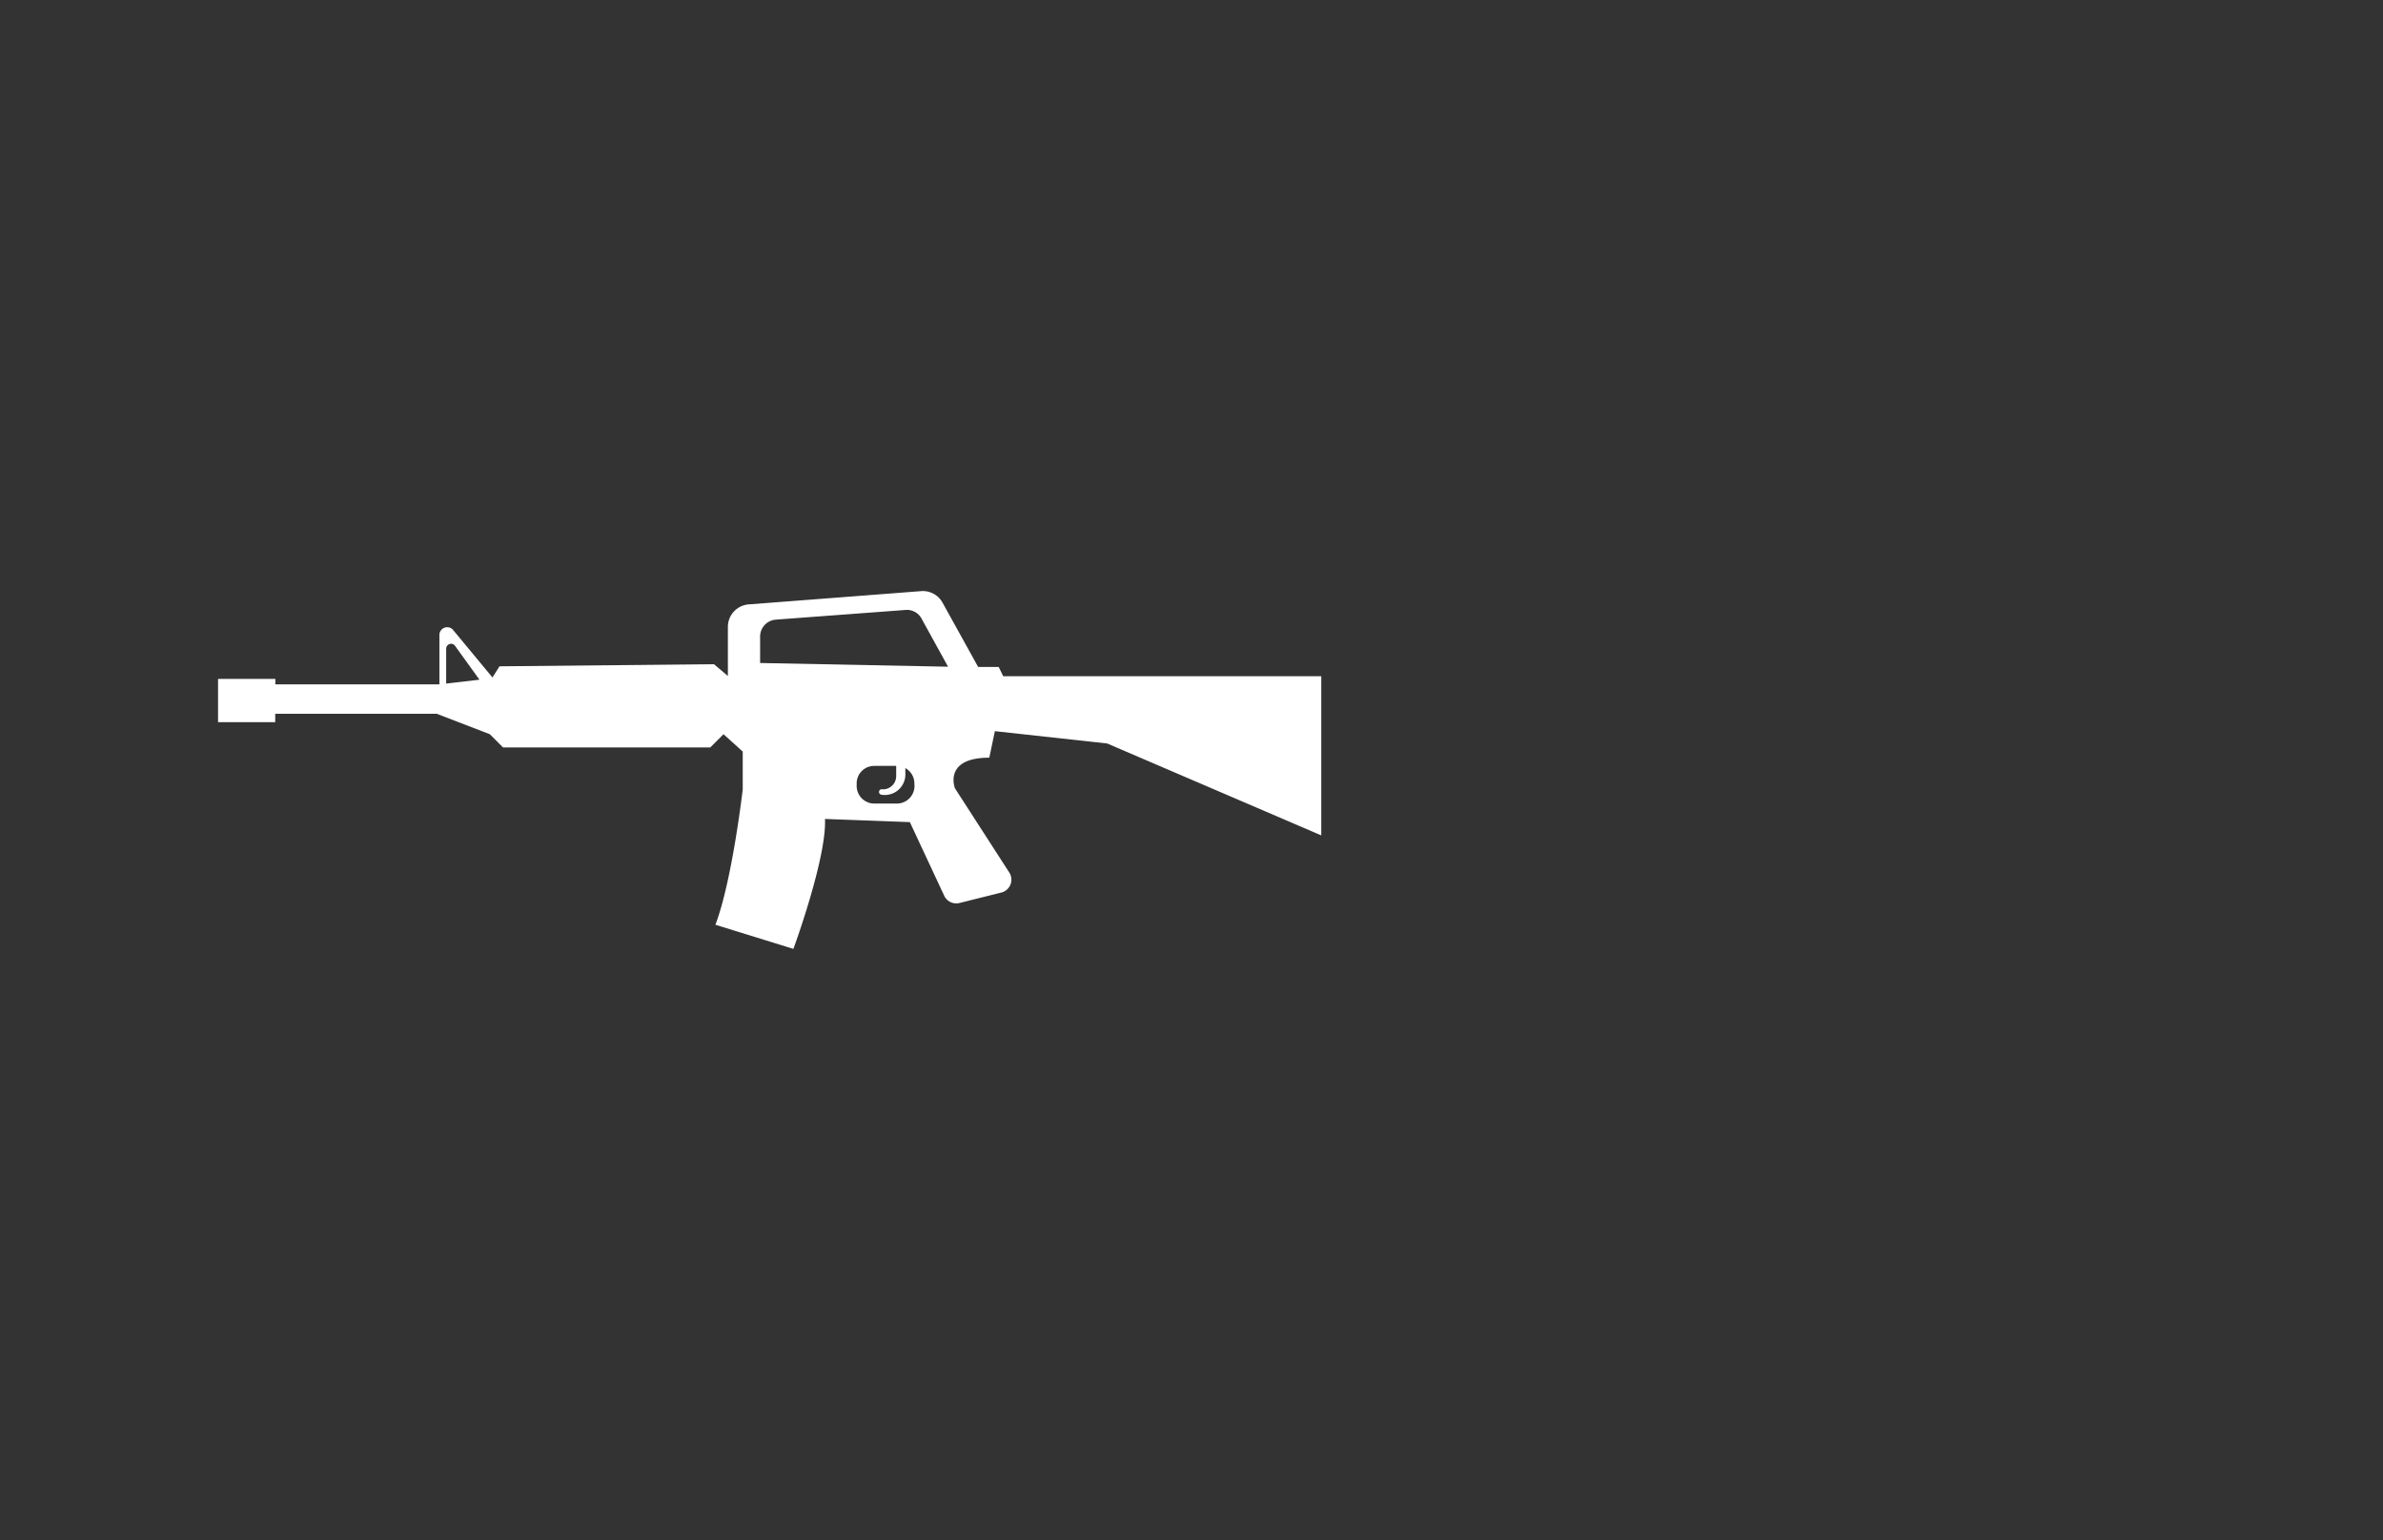 <svg id="Layer_1" data-name="Layer 1" xmlns="http://www.w3.org/2000/svg" viewBox="0 0 179.67 116.17"><rect x="0" y="0" width="179.67" height="116.17" fill="#333333" stroke="none"/><defs><style>.cls-1{fill:#fff;}</style></defs><path class="cls-1" d="M75.64,51l-.34-.7H73.75l-2.68-4.84a1.69,1.69,0,0,0-1.62-.88l-13,1a1.7,1.7,0,0,0-1.57,1.7v3.7l-1.05-.89-16.17.16-.53.84-3-3.62a.59.59,0,0,0-1,.37v3.77H20.76V51.2H16.44v3.26h4.31v-.63H32.93l4,1.54,1,1H53.55l1-1L56,56.68v2.84s-.79,6.88-2.06,10.22l5.88,1.82s2.52-6.86,2.38-9.8L68.6,62l2.59,5.55a1,1,0,0,0,1.15.55l3.16-.79a1,1,0,0,0,.59-1.52L72,59.45s-.91-2.31,2.59-2.31l.42-2,8.47.93L99.62,63v-12Zm-42,.55V48.91a.37.37,0,0,1,.65-.23l1.86,2.58Zm35.31,7.73a1.33,1.33,0,0,1-1.32,1.32H65.91a1.33,1.33,0,0,1-1.32-1.32v-.2a1.32,1.32,0,0,1,1.32-1.32h1.71a1.32,1.32,0,0,1,1.32,1.32ZM57.31,50V48a1.28,1.28,0,0,1,1.18-1.27L68.27,46a1.25,1.25,0,0,1,1.21.65l2,3.63Z"/><path class="cls-1" d="M68.26,57.75l0,.73a1.55,1.55,0,0,1-1.82,1.45.21.21,0,0,1,0-.41,1,1,0,0,0,1.13-1l0-.73a.38.38,0,1,1,.75,0Z"/></svg>